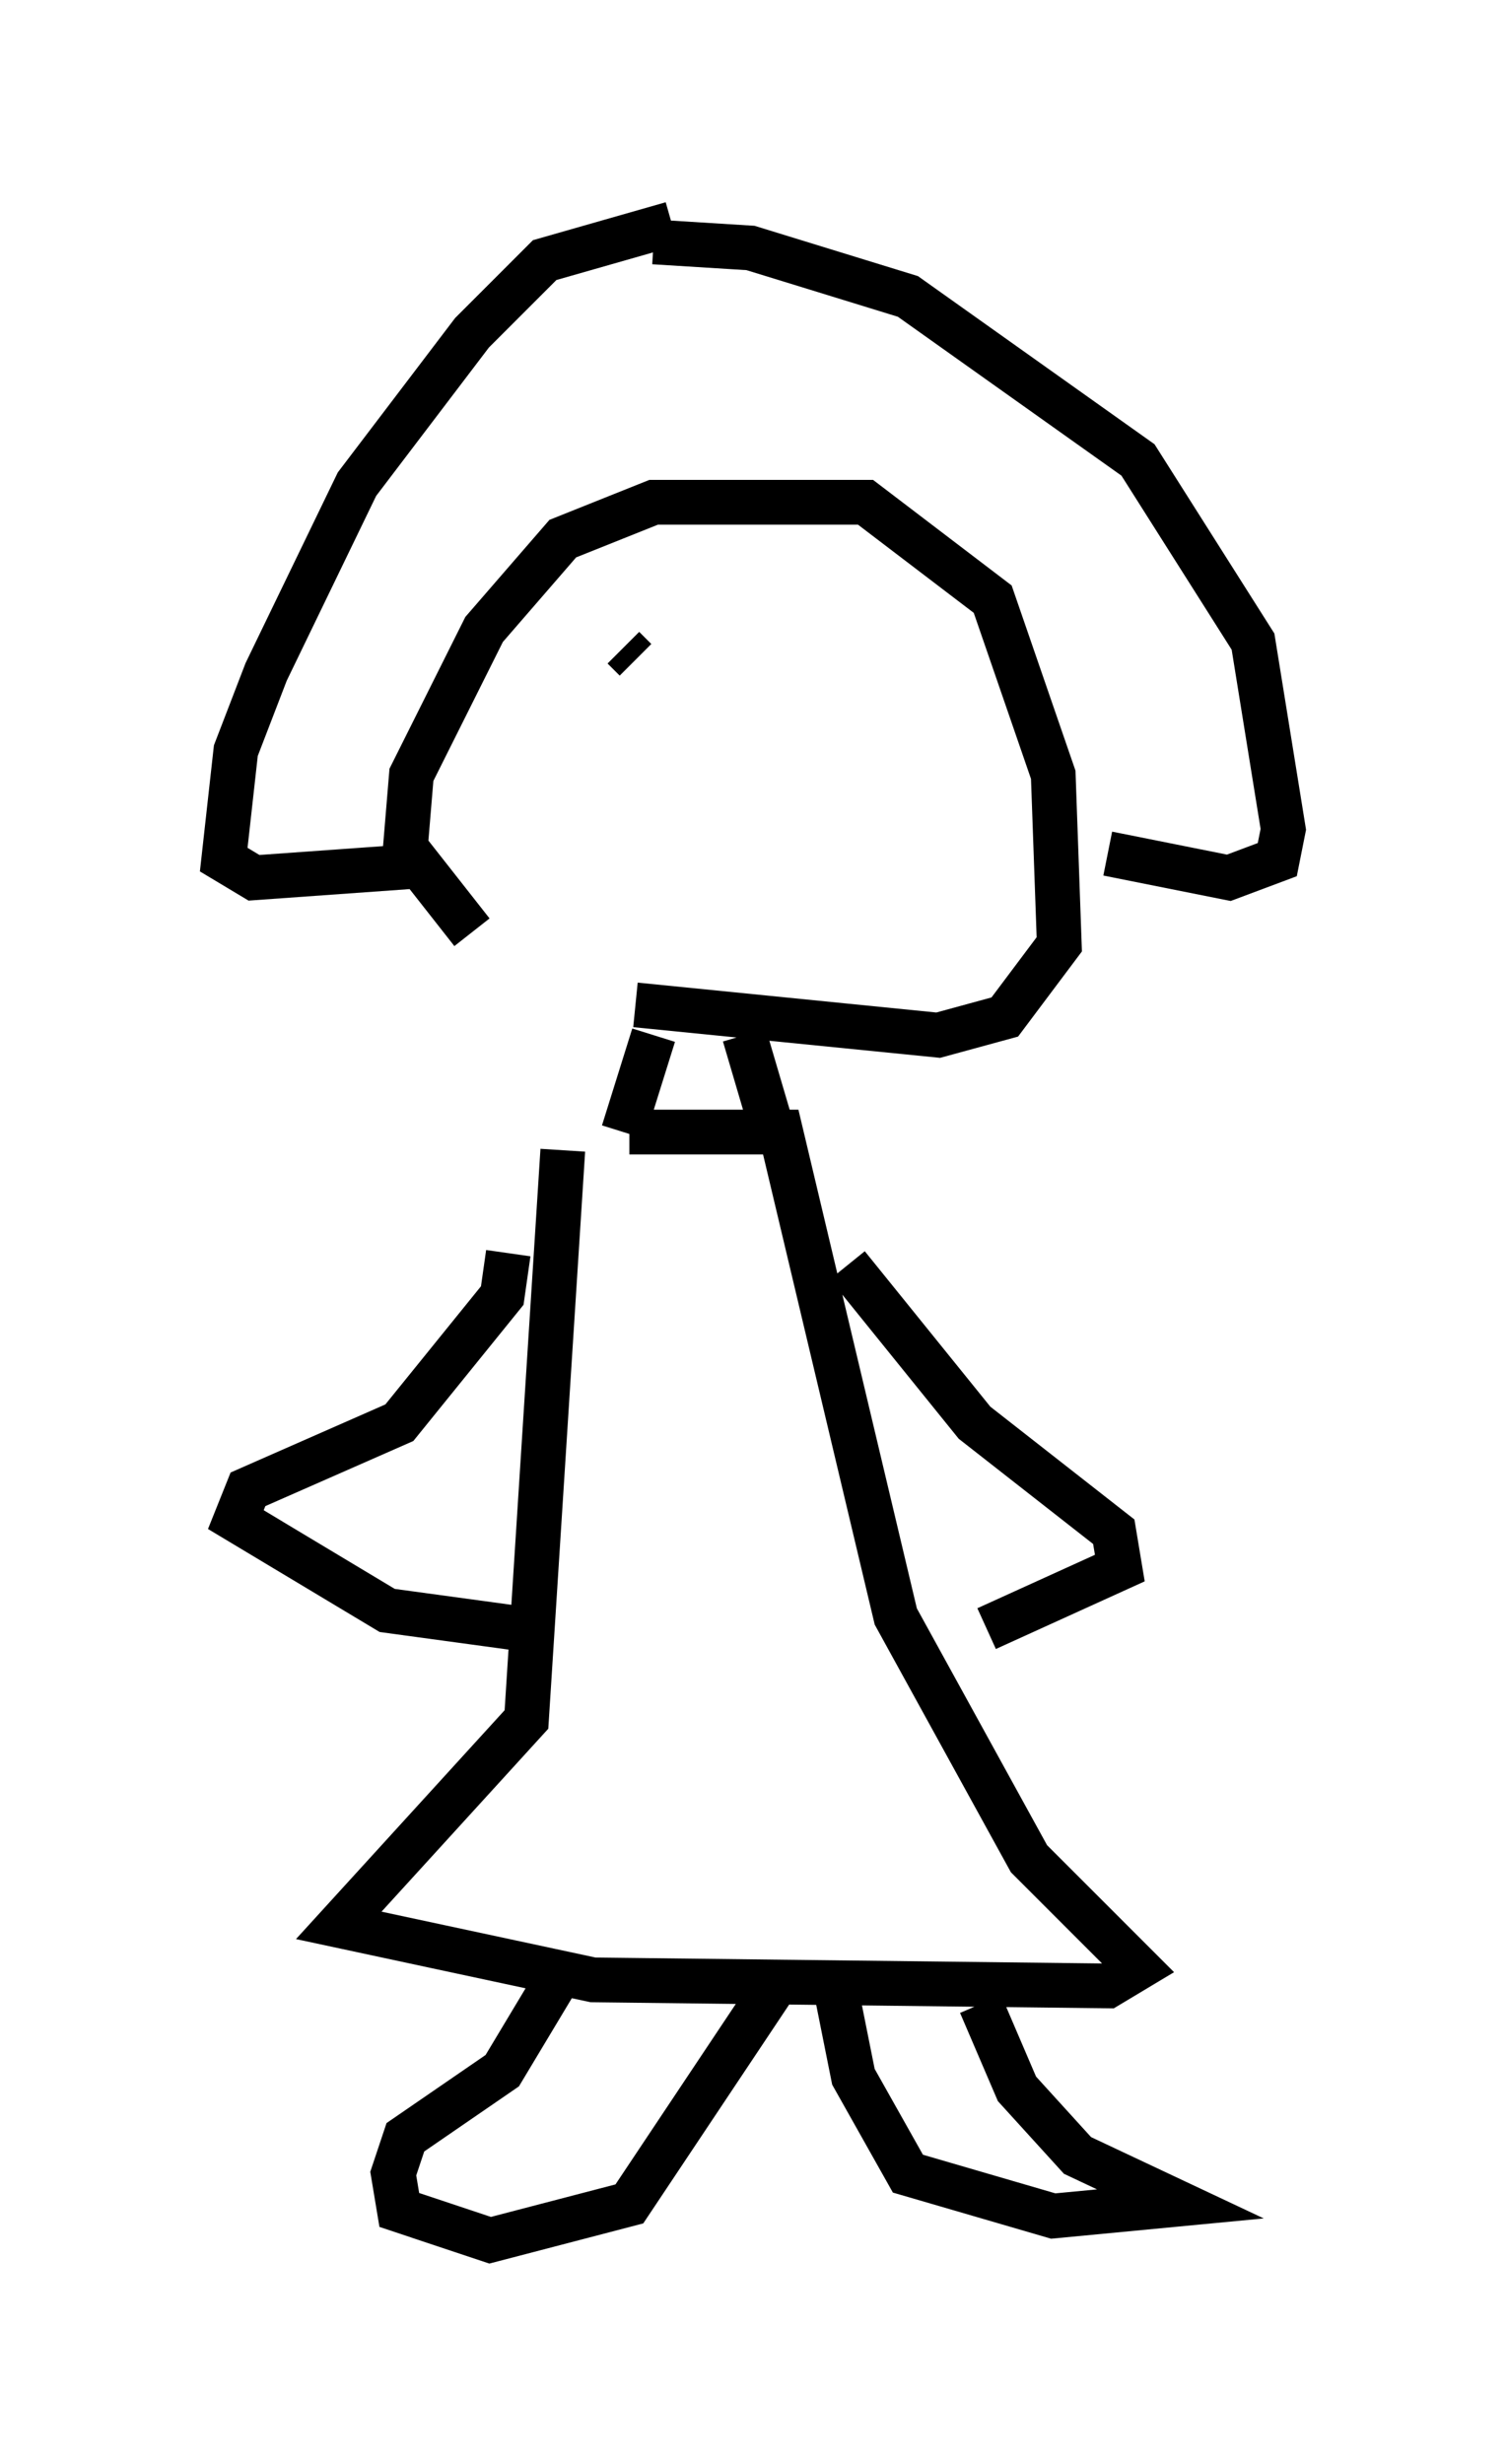 <?xml version="1.0" encoding="utf-8" ?>
<svg baseProfile="full" height="55.06" version="1.1" width="33.68" xmlns="http://www.w3.org/2000/svg" xmlns:ev="http://www.w3.org/2001/xml-events" xmlns:xlink="http://www.w3.org/1999/xlink"><defs /><rect fill="white" height="55.06" width="33.68" x="0" y="0" /><path d="M12.984, 21.915 m-2.436, -1.083 l-1.488, -1.894 0.135, -1.624 l1.624, -3.248 1.759, -2.03 l2.03, -0.812 4.736, 0.0 l2.842, 2.165 1.353, 3.924 l0.135, 3.789 -1.218, 1.624 l-1.488, 0.406 -6.766, -0.677 m0.406, 0.677 l-0.677, 2.165 m2.706, -2.165 l0.677, 2.3 m-3.248, -0.135 l3.383, 0.0 2.571, 10.825 l2.977, 5.413 2.436, 2.436 l-0.677, 0.406 -11.502, -0.135 l-5.683, -1.218 4.195, -4.601 l0.812, -12.72 m6.36, 2.571 l2.842, 3.518 3.112, 2.436 l0.135, 0.812 -2.977, 1.353 m-10.69, -8.39 l-0.135, 0.947 -2.3, 2.842 l-3.383, 1.488 -0.271, 0.677 l3.383, 2.03 2.977, 0.406 m0.812, 7.848 l-1.218, 2.03 -2.165, 1.488 l-0.271, 0.812 0.135, 0.812 l2.03, 0.677 3.112, -0.812 l3.248, -4.871 m1.353, 0.0 l0.406, 2.03 1.218, 2.165 l3.248, 0.947 2.842, -0.271 l-2.3, -1.083 -1.353, -1.488 l-0.812, -1.894 m-6.901, -39.783 l-2.842, 0.812 -1.624, 1.624 l-2.571, 3.383 -2.03, 4.195 l-0.677, 1.759 -0.271, 2.436 l0.677, 0.406 3.789, -0.271 m5.142, -13.938 l2.165, 0.135 3.518, 1.083 l5.142, 3.654 2.571, 4.059 l0.677, 4.195 -0.135, 0.677 l-1.083, 0.406 -2.706, -0.541 m-10.825, -4.601 l0.271, 0.271 m4.195, 1.353 " fill="none" stroke="black" stroke-width="1" /></svg>
